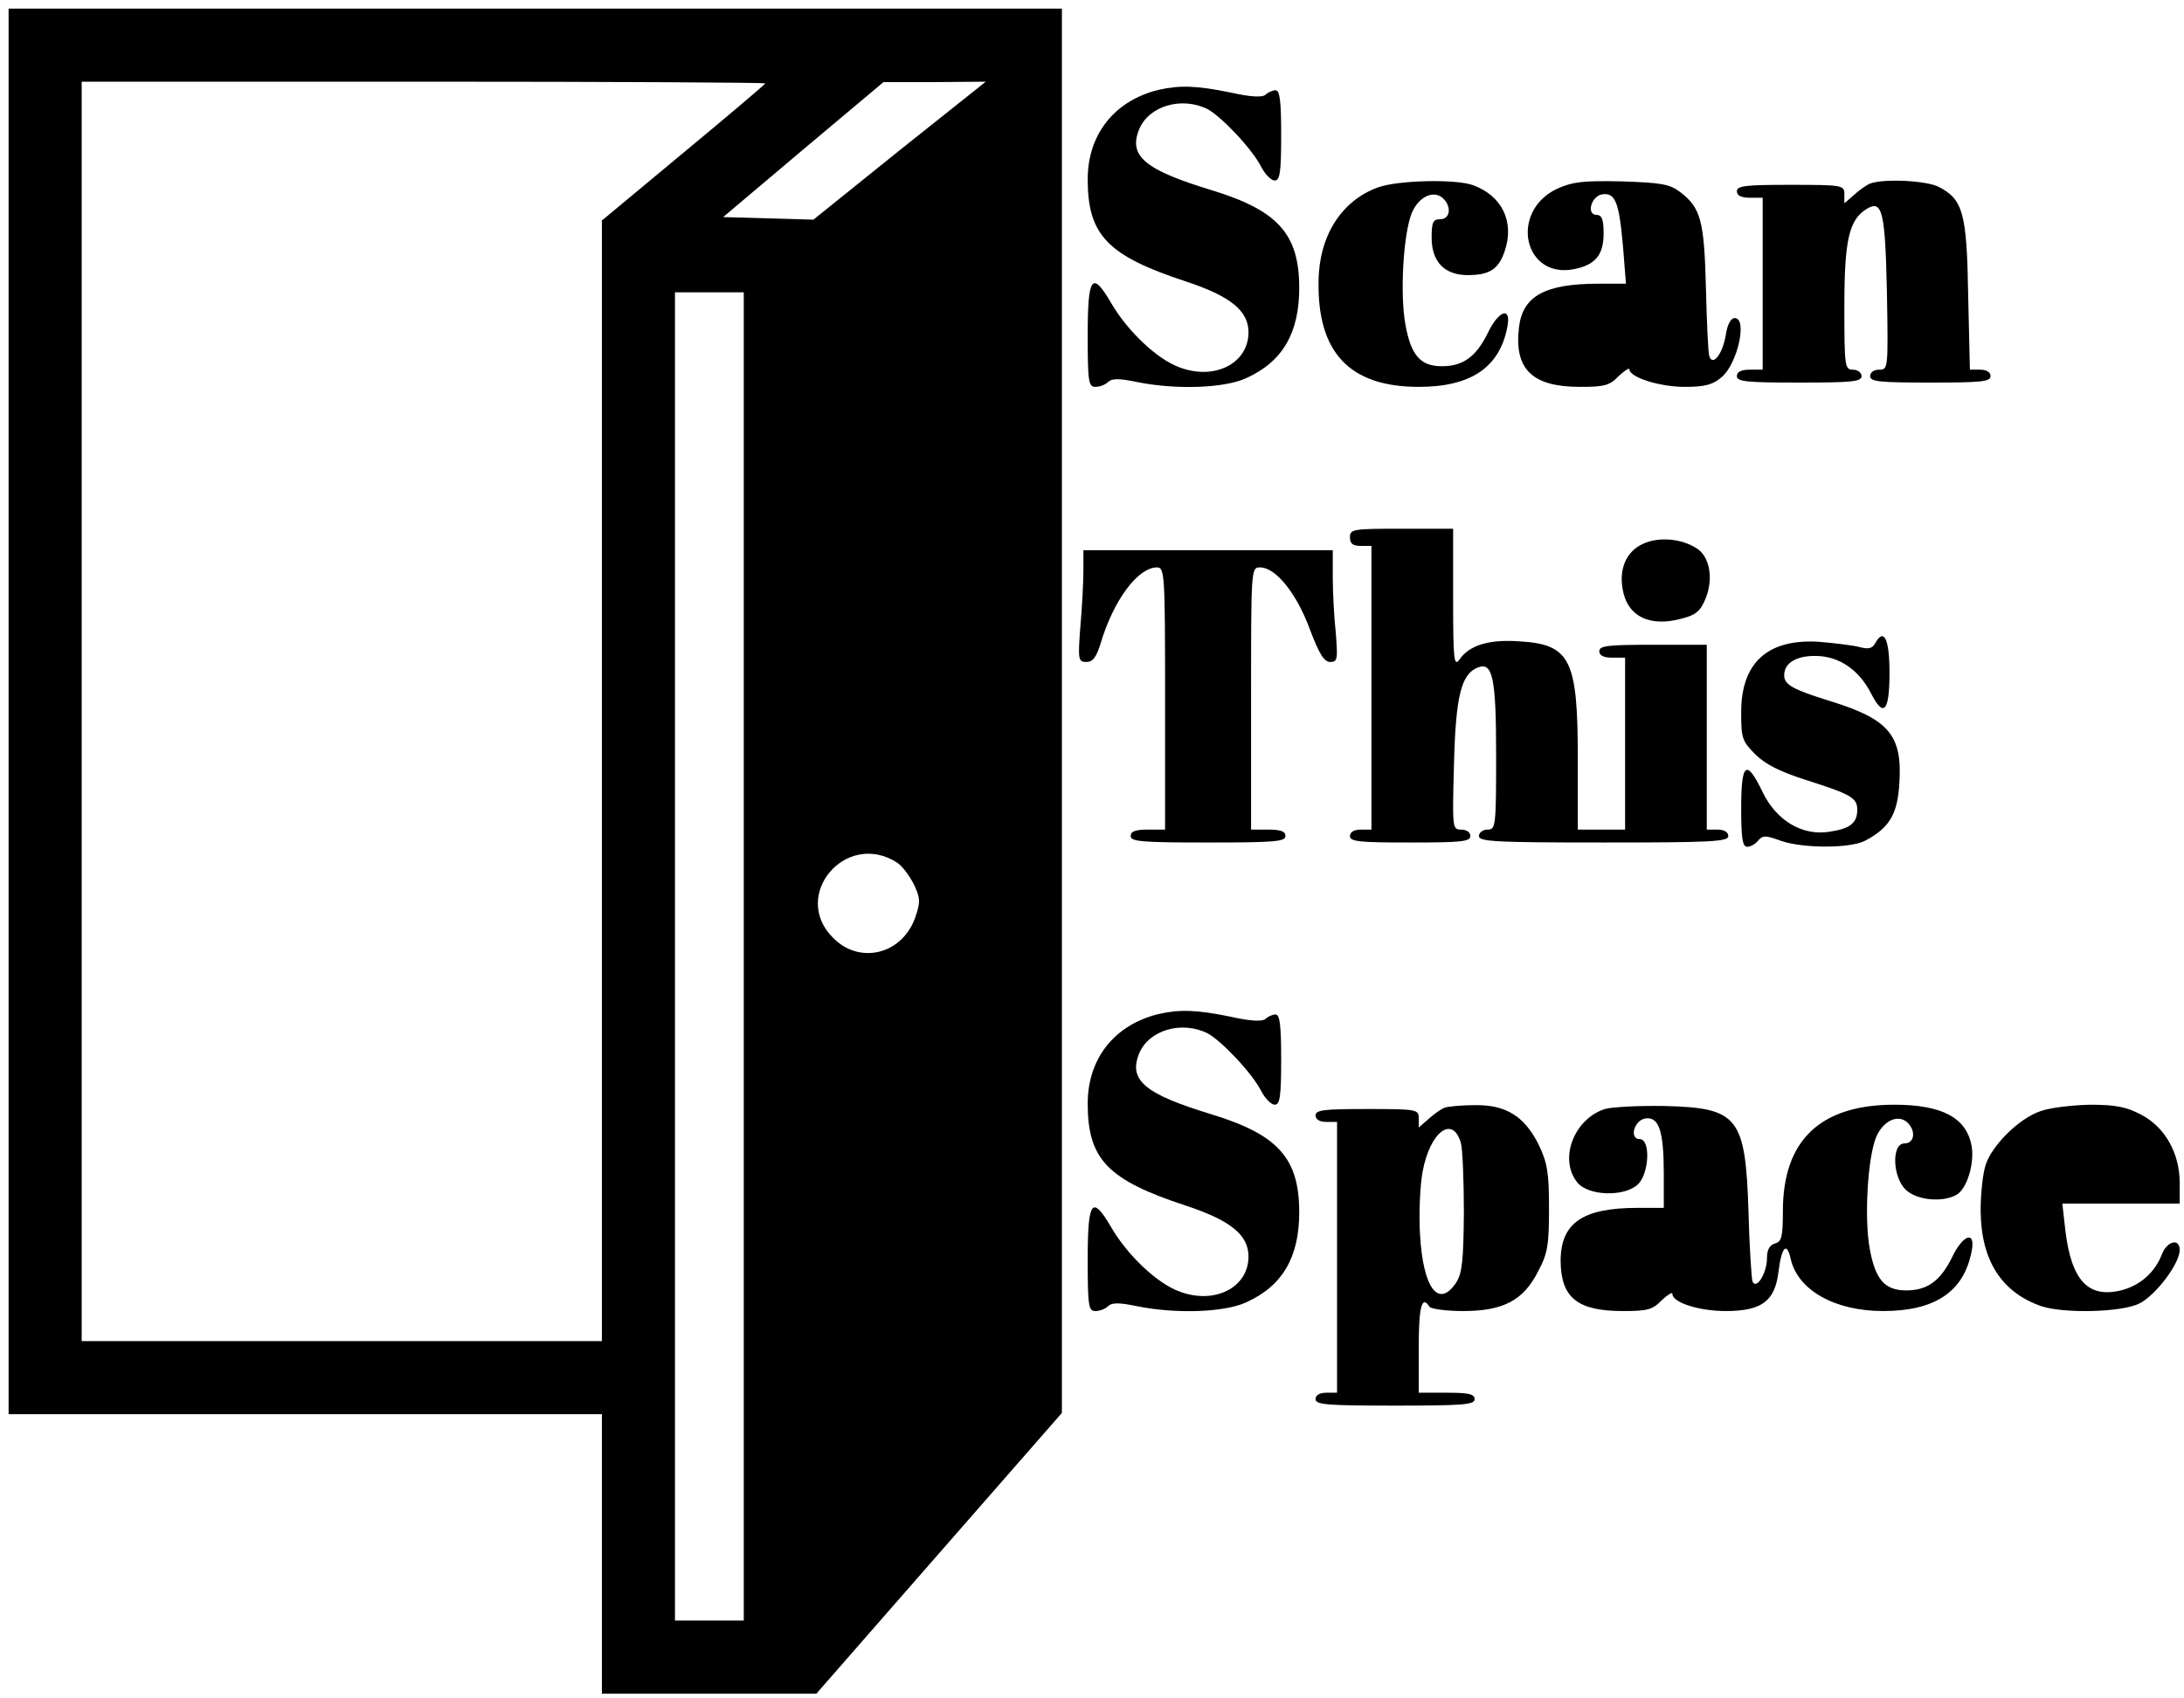 <?xml version="1.0" standalone="no"?>
<!DOCTYPE svg PUBLIC "-//W3C//DTD SVG 20010904//EN"
 "http://www.w3.org/TR/2001/REC-SVG-20010904/DTD/svg10.dtd">
<svg version="1.0" xmlns="http://www.w3.org/2000/svg"
 width="508pt" height="395pt" viewBox="0 0 508 395"
 preserveAspectRatio="xMidYMid meet">
<g transform="translate(0,395) scale(0.1,-0.1)"
fill="#000000" stroke="none">
<path d="M20 2295 l0 -1635 690 0 690 0 0 -325 0 -325 249 0 250 0 285 326
286 327 0 1633 0 1634 -1225 0 -1225 0 0 -1635z m1760 1461 c0 -2 -85 -74
-190 -161 l-190 -158 0 -1303 0 -1304 -605 0 -605 0 0 1465 0 1465 795 0 c437
0 795 -2 795 -4z m312 -156 l-200 -161 -105 3 -105 3 186 157 187 157 119 0
119 1 -201 -160z m-362 -1875 l0 -1545 -80 0 -80 0 0 1545 0 1545 80 0 80 0 0
-1545z m357 218 c12 -8 29 -31 39 -51 15 -32 15 -41 3 -76 -30 -86 -129 -111
-191 -48 -100 99 30 252 149 175z"/>
<path d="M2695 3741 c-103 -25 -165 -104 -165 -208 0 -130 46 -178 229 -238
103 -34 145 -68 145 -118 0 -73 -80 -113 -162 -81 -51 19 -120 84 -158 150
-44 75 -54 61 -54 -76 0 -109 2 -120 18 -120 10 0 23 5 29 11 9 9 26 9 69 0
90 -18 202 -14 252 9 85 38 124 105 124 210 0 125 -49 180 -202 227 -158 48
-196 80 -170 143 23 54 99 76 159 46 33 -18 104 -93 125 -135 9 -17 23 -31 31
-31 12 0 15 19 15 105 0 79 -3 105 -13 105 -7 0 -18 -5 -23 -10 -7 -7 -34 -6
-83 5 -77 16 -118 17 -166 6z"/>
<path d="M3205 3514 c-85 -31 -137 -113 -138 -218 -3 -166 72 -246 233 -246
121 0 188 45 206 139 10 49 -20 40 -46 -15 -27 -54 -57 -76 -106 -76 -50 0
-72 25 -85 97 -13 71 -5 211 15 260 16 37 49 53 71 35 22 -19 19 -50 -5 -50
-17 0 -20 -7 -20 -43 0 -56 30 -87 84 -87 51 0 72 14 86 56 23 68 -6 128 -73
153 -40 15 -175 12 -222 -5z"/>
<path d="M3622 3511 c-112 -53 -78 -211 40 -187 49 10 68 33 68 83 0 32 -4 43
-16 43 -25 0 -13 44 13 48 30 4 39 -18 48 -120 l7 -88 -64 0 c-125 0 -177 -29
-185 -103 -11 -96 31 -137 142 -137 57 0 69 3 90 25 14 13 25 20 25 16 0 -19
71 -41 128 -41 49 0 66 5 87 23 37 32 60 137 30 137 -9 0 -17 -14 -21 -40 -7
-43 -30 -73 -38 -49 -3 8 -6 79 -8 159 -4 158 -12 187 -61 224 -24 18 -45 21
-135 24 -90 2 -114 -1 -150 -17z"/>
<path d="M4350 3523 c-8 -3 -25 -15 -37 -26 l-23 -20 0 21 c0 21 -3 22 -125
22 -104 0 -125 -2 -125 -15 0 -10 10 -15 30 -15 l30 0 0 -200 0 -200 -30 0
c-20 0 -30 -5 -30 -15 0 -13 23 -15 145 -15 122 0 145 2 145 15 0 8 -9 15 -20
15 -19 0 -20 7 -20 148 0 154 11 201 52 226 36 22 43 -5 47 -194 3 -178 3
-180 -18 -180 -12 0 -21 -6 -21 -15 0 -13 22 -15 140 -15 118 0 140 2 140 15
0 9 -9 15 -24 15 l-24 0 -4 173 c-3 191 -12 223 -68 252 -28 15 -128 20 -160
8z"/>
<path d="M3140 2700 c0 -15 7 -20 25 -20 l25 0 0 -330 0 -330 -25 0 c-16 0
-25 -6 -25 -15 0 -13 22 -15 140 -15 118 0 140 2 140 15 0 9 -9 15 -21 15 -21
0 -21 3 -17 153 4 158 17 209 55 224 35 14 43 -23 43 -204 0 -166 -1 -173 -20
-173 -11 0 -20 -7 -20 -15 0 -13 39 -15 290 -15 251 0 290 2 290 15 0 9 -9 15
-25 15 l-25 0 0 215 0 215 -125 0 c-104 0 -125 -2 -125 -15 0 -10 10 -15 30
-15 l30 0 0 -200 0 -200 -55 0 -55 0 0 165 c0 231 -17 266 -136 273 -71 5
-116 -9 -139 -42 -13 -18 -15 -3 -15 142 l0 162 -120 0 c-113 0 -120 -1 -120
-20z"/>
<path d="M3822 2685 c-38 -17 -56 -56 -48 -104 10 -64 62 -91 138 -70 32 8 43
17 55 46 19 46 10 98 -20 117 -35 23 -88 28 -125 11z"/>
<path d="M2520 2623 c0 -27 -3 -85 -7 -130 -6 -78 -5 -83 14 -83 15 0 23 11
33 43 30 101 87 177 131 177 18 0 19 -14 19 -305 l0 -305 -40 0 c-29 0 -40 -4
-40 -15 0 -13 27 -15 180 -15 153 0 180 2 180 15 0 11 -11 15 -40 15 l-40 0 0
305 c0 303 0 305 21 305 36 0 84 -59 115 -142 22 -59 34 -78 48 -78 17 0 18 6
13 68 -4 37 -7 95 -7 130 l0 62 -290 0 -290 0 0 -47z"/>
<path d="M4362 2454 c-7 -13 -16 -15 -38 -9 -16 4 -58 9 -94 12 -119 7 -180
-49 -180 -164 0 -60 2 -67 33 -98 23 -23 57 -40 116 -59 107 -34 121 -42 121
-70 0 -31 -17 -44 -65 -51 -63 -10 -123 26 -155 92 -38 79 -50 69 -50 -37 0
-70 3 -90 14 -90 7 0 19 6 25 14 11 13 18 13 53 0 52 -18 161 -18 196 0 57 30
76 62 80 135 7 111 -25 148 -161 190 -87 27 -107 38 -107 60 0 29 29 46 75 45
53 -1 98 -32 126 -85 30 -60 44 -46 44 46 0 79 -13 105 -33 69z"/>
<path d="M2695 1591 c-103 -25 -165 -104 -165 -208 0 -130 46 -178 229 -238
103 -34 145 -68 145 -118 0 -73 -80 -113 -162 -81 -51 19 -120 84 -158 150
-44 75 -54 61 -54 -76 0 -109 2 -120 18 -120 10 0 23 5 29 11 9 9 26 9 69 0
90 -18 202 -14 252 9 85 38 124 105 124 210 0 125 -49 180 -202 227 -158 48
-196 80 -170 143 23 54 99 76 159 46 33 -18 104 -93 125 -135 9 -17 23 -31 31
-31 12 0 15 19 15 105 0 79 -3 105 -13 105 -7 0 -18 -5 -23 -10 -7 -7 -34 -6
-83 5 -77 16 -118 17 -166 6z"/>
<path d="M3360 1373 c-8 -3 -25 -15 -37 -26 l-23 -20 0 21 c0 21 -3 22 -120
22 -100 0 -120 -2 -120 -15 0 -9 9 -15 25 -15 l25 0 0 -315 0 -315 -25 0 c-16
0 -25 -6 -25 -15 0 -13 27 -15 185 -15 158 0 185 2 185 15 0 12 -14 15 -65 15
l-65 0 0 105 c0 95 7 123 25 95 3 -5 39 -10 78 -10 94 0 141 25 175 93 22 41
25 61 25 146 0 84 -4 106 -24 148 -33 66 -76 93 -148 92 -31 0 -63 -3 -71 -6z
m38 -82 c4 -14 7 -87 7 -162 -1 -112 -4 -141 -18 -163 -41 -61 -77 -13 -84
112 -3 48 0 114 6 146 17 93 70 133 89 67z"/>
<path d="M3733 1370 c-72 -23 -108 -117 -64 -171 25 -31 108 -34 140 -5 27 24
31 106 5 106 -25 0 -13 44 13 48 32 5 43 -30 43 -129 l0 -79 -61 0 c-128 0
-179 -35 -179 -124 1 -85 39 -116 145 -116 57 0 69 3 90 25 14 13 25 20 25 15
0 -20 61 -40 124 -40 84 0 115 23 123 93 7 56 19 69 28 29 16 -73 102 -122
215 -122 121 0 188 45 206 139 10 49 -20 40 -46 -15 -27 -54 -57 -76 -106 -76
-50 0 -72 25 -85 97 -13 71 -5 211 15 260 16 37 49 53 71 35 22 -19 19 -50 -5
-50 -31 0 -28 -79 3 -108 25 -24 84 -30 117 -12 25 13 43 73 36 114 -12 66
-69 96 -180 96 -172 0 -259 -83 -259 -247 0 -61 -3 -72 -19 -76 -12 -4 -18
-14 -18 -34 0 -36 -26 -76 -34 -53 -2 8 -7 81 -9 161 -7 221 -24 242 -196 246
-58 1 -120 -2 -138 -7z"/>
<path d="M4746 1365 c-50 -17 -112 -79 -127 -124 -7 -20 -12 -68 -12 -108 1
-116 49 -190 142 -222 53 -17 184 -14 226 6 38 18 95 93 95 125 0 28 -29 21
-41 -9 -16 -42 -49 -72 -92 -84 -79 -21 -119 21 -133 139 l-7 62 137 0 136 0
0 48 c0 69 -34 130 -90 159 -34 18 -59 23 -119 23 -42 -1 -93 -7 -115 -15z"/>
</g>
</svg>
